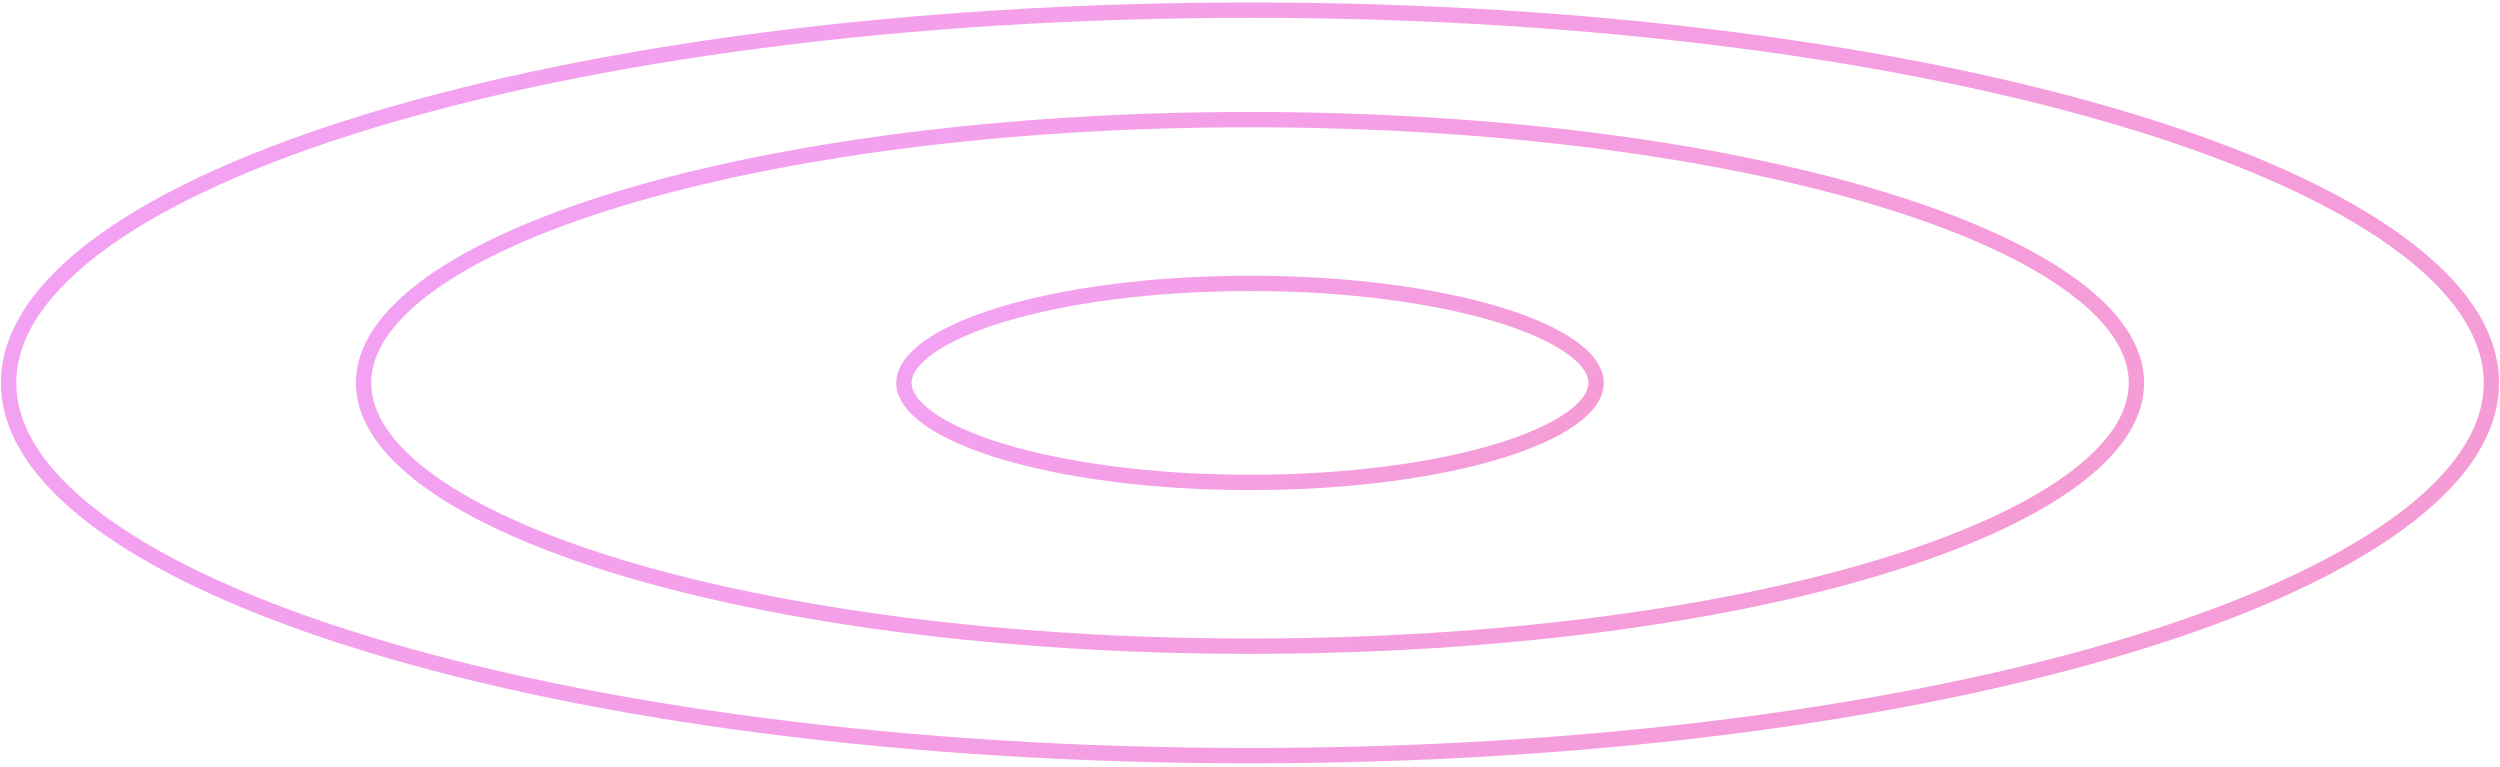 <svg width="163" height="50" viewBox="0 0 163 50" fill="none" xmlns="http://www.w3.org/2000/svg">
<g id="Group 47474" opacity="0.4">
<path id="Ellipse 222" d="M162.438 24.965C162.438 28.151 160.316 31.283 156.246 34.214C152.187 37.136 146.282 39.789 138.939 42.025C124.261 46.496 103.953 49.268 81.5 49.268C59.047 49.268 38.739 46.496 24.061 42.025C16.718 39.789 10.813 37.136 6.754 34.214C2.684 31.283 0.562 28.151 0.562 24.965C0.562 21.779 2.684 18.647 6.754 15.716C10.813 12.794 16.718 10.141 24.061 7.905C38.739 3.434 59.047 0.662 81.5 0.662C103.953 0.662 124.261 3.434 138.939 7.905C146.282 10.141 152.187 12.794 156.246 15.716C160.316 18.647 162.438 21.779 162.438 24.965Z" stroke="url(#paint0_linear_0_69)"/>
<path id="Ellipse 223" d="M139.297 24.965C139.297 27.164 137.825 29.357 134.925 31.435C132.037 33.504 127.826 35.388 122.577 36.978C112.086 40.157 97.563 42.131 81.5 42.131C65.437 42.131 50.914 40.157 40.423 36.978C35.174 35.388 30.963 33.504 28.075 31.435C25.175 29.357 23.703 27.164 23.703 24.965C23.703 22.766 25.175 20.573 28.075 18.495C30.963 16.426 35.174 14.542 40.423 12.952C50.914 9.773 65.437 7.799 81.5 7.799C97.563 7.799 112.086 9.773 122.577 12.952C127.826 14.542 132.037 16.426 134.925 18.495C137.825 20.573 139.297 22.766 139.297 24.965Z" stroke="url(#paint1_linear_0_69)"/>
<path id="Ellipse 224" d="M104.064 24.965C104.064 25.69 103.578 26.479 102.461 27.279C101.356 28.071 99.725 28.804 97.664 29.429C93.549 30.676 87.834 31.454 81.5 31.454C75.166 31.454 69.451 30.676 65.336 29.429C63.275 28.804 61.644 28.071 60.539 27.279C59.422 26.479 58.935 25.69 58.935 24.965C58.935 24.24 59.422 23.451 60.539 22.651C61.644 21.859 63.275 21.126 65.336 20.501C69.451 19.254 75.166 18.476 81.5 18.476C87.834 18.476 93.549 19.254 97.664 20.501C99.725 21.126 101.356 21.859 102.461 22.651C103.578 23.451 104.064 24.24 104.064 24.965Z" stroke="url(#paint2_linear_0_69)"/>
</g>
<defs>
<linearGradient id="paint0_linear_0_69" x1="-51.892" y1="0.162" x2="148.84" y2="162.548" gradientUnits="userSpaceOnUse">
<stop stop-color="#DF1CFF"/>
<stop offset="1" stop-color="#EA0070"/>
</linearGradient>
<linearGradient id="paint1_linear_0_69" x1="-13.989" y1="7.299" x2="129.13" y2="123.664" gradientUnits="userSpaceOnUse">
<stop stop-color="#DF1CFF"/>
<stop offset="1" stop-color="#EA0070"/>
</linearGradient>
<linearGradient id="paint2_linear_0_69" x1="43.721" y1="17.976" x2="100.344" y2="64.014" gradientUnits="userSpaceOnUse">
<stop stop-color="#DF1CFF"/>
<stop offset="1" stop-color="#EA0070"/>
</linearGradient>
</defs>
</svg>

